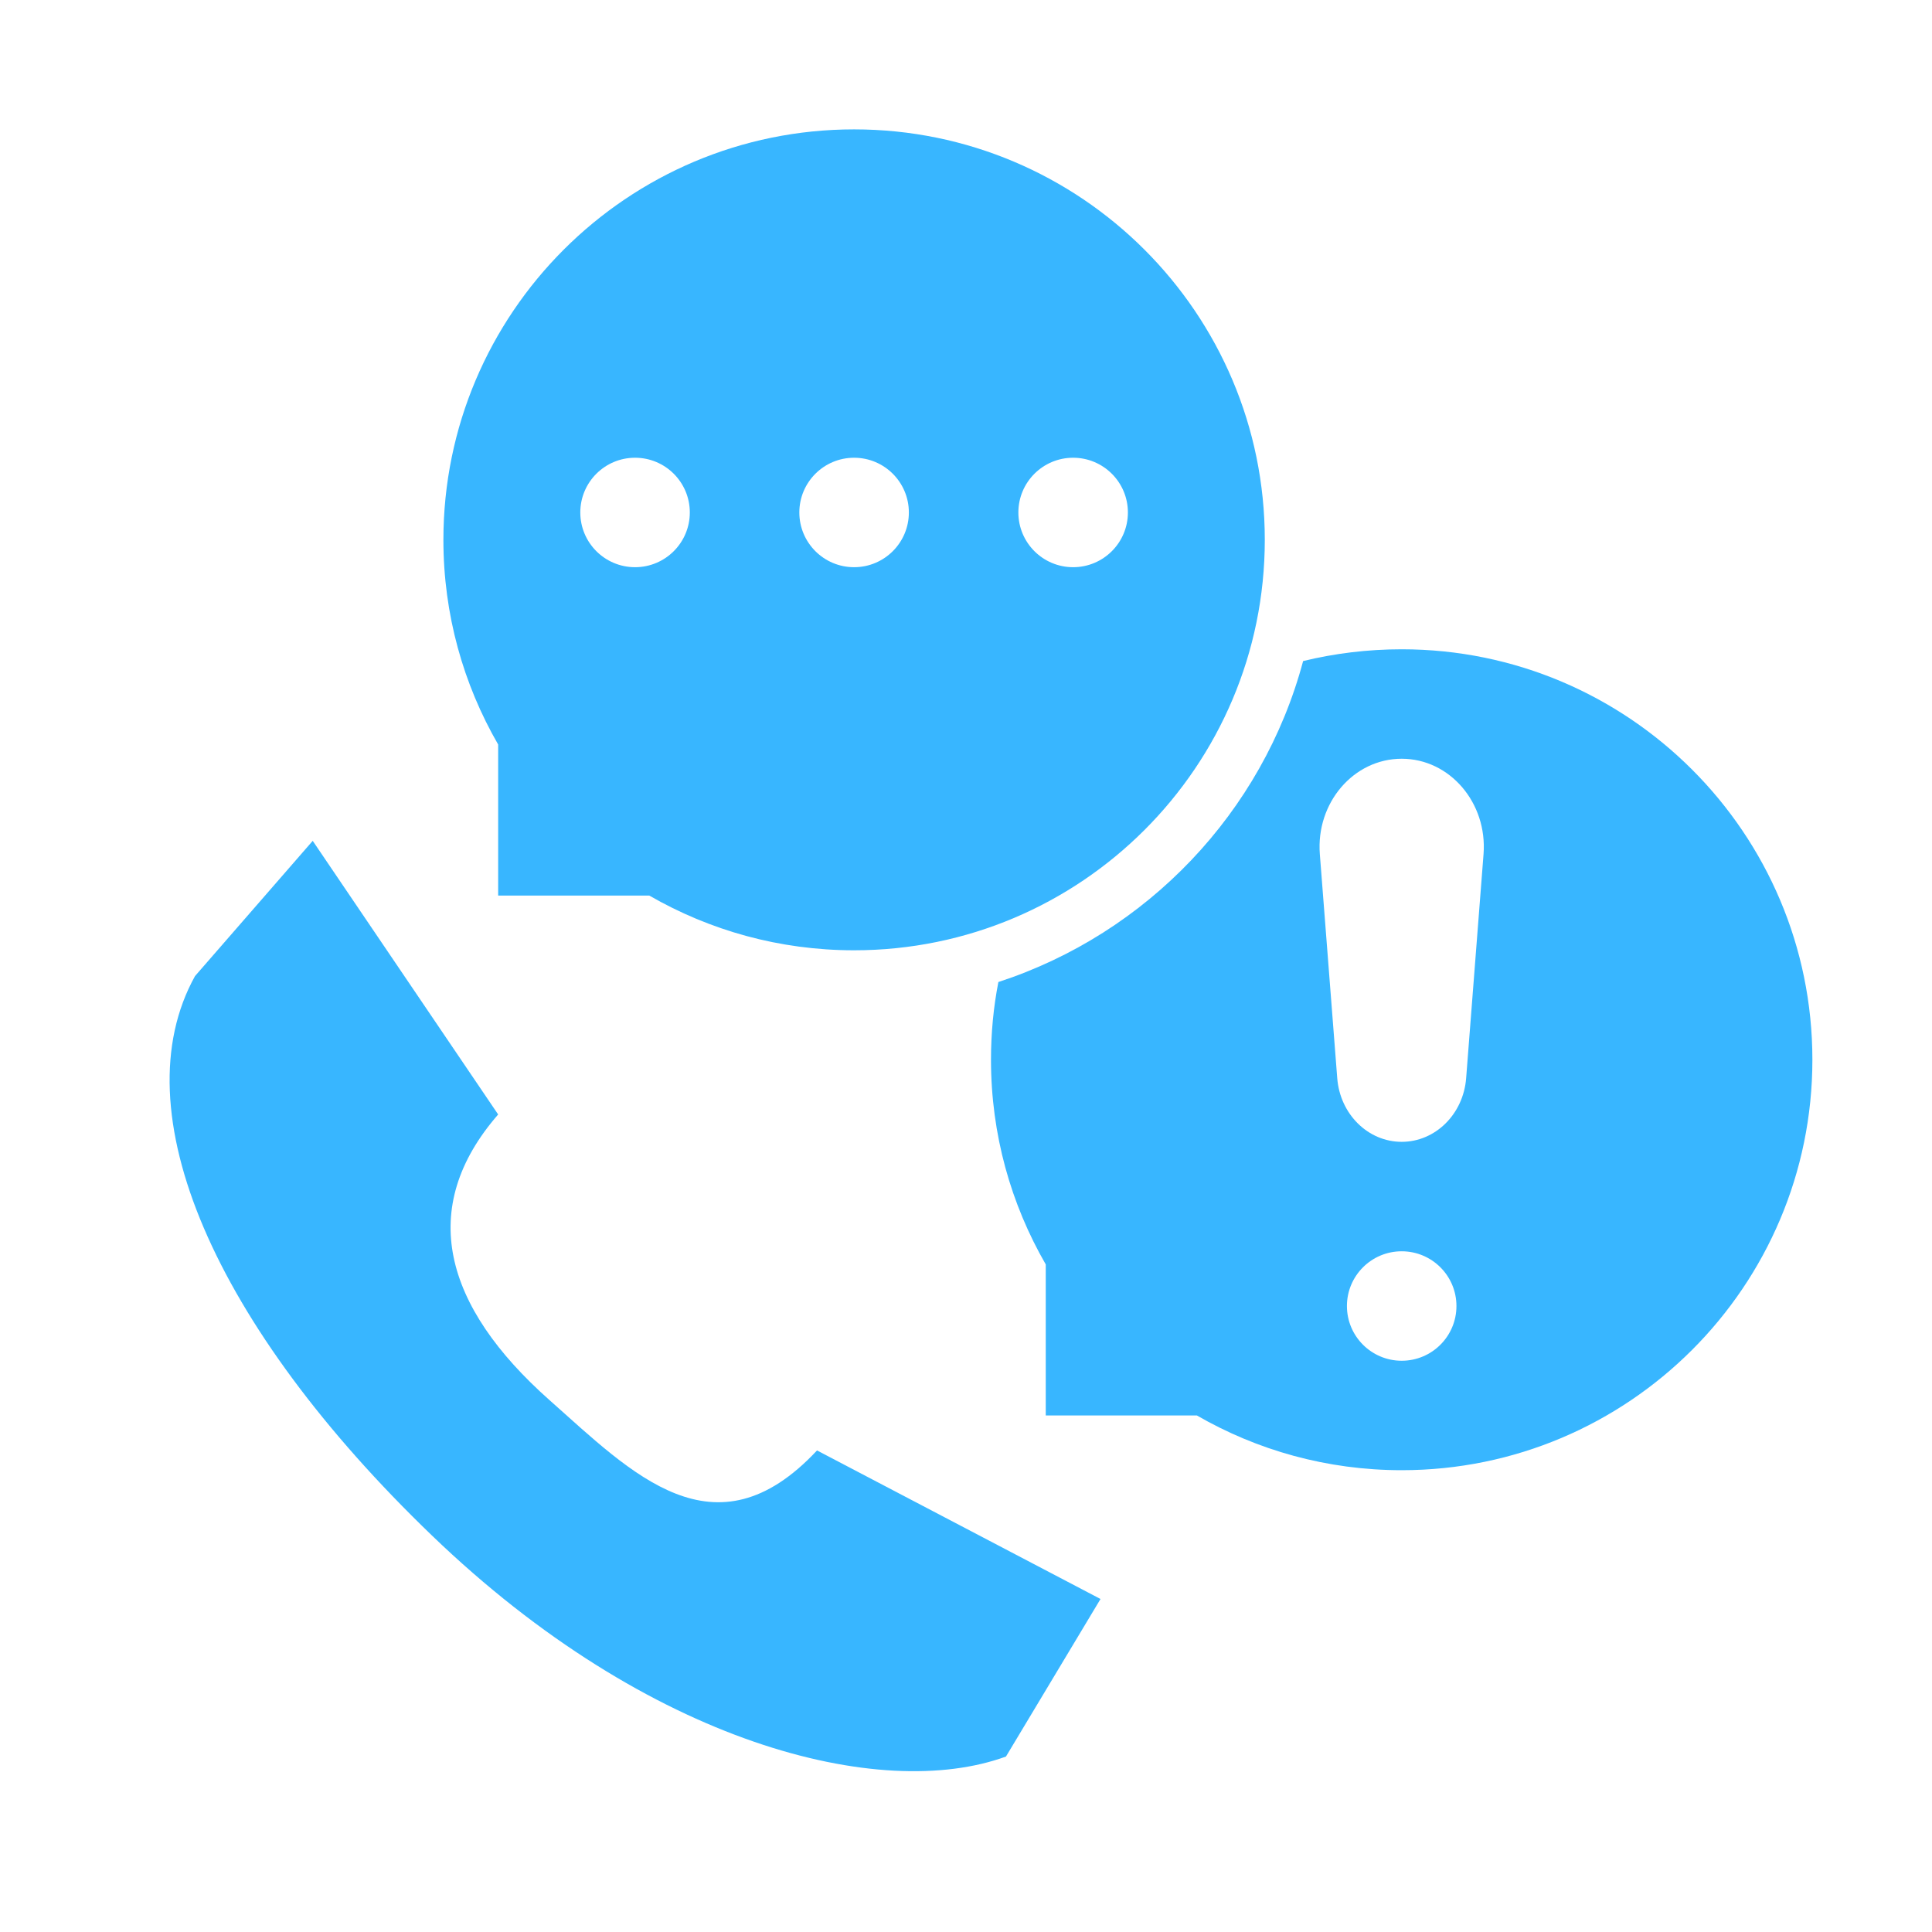 <svg xmlns="http://www.w3.org/2000/svg" xmlns:xlink="http://www.w3.org/1999/xlink" width="1080" zoomAndPan="magnify" viewBox="0 0 810 810" height="1080" preserveAspectRatio="xMidYMid meet" version="1.0"><defs><clipPath id="830e3de52e"><path d="M 185 54.242 L 531 54.242 L 531 399 L 185 399 Z M 185 54.242 " clip-rule="nonzero"/></clipPath></defs><path fill="#38b6ff" d="M 230.445 587.062 C 185.898 547.555 174.785 506.395 208.855 467.246 L 131.109 352.523 L 81.758 409.227 C 50.344 465.832 89.887 555.992 181.094 643.77 C 272.297 731.543 369.422 755.547 421.754 736.441 L 461.395 670.387 L 342.543 608.105 C 299.652 653.988 264.809 617.535 230.445 587.062 Z M 230.445 587.062 " fill-opacity="1" fill-rule="nonzero"/><path fill="#38b6ff" d="M 587.664 272.215 C 573.43 272.215 559.539 273.938 546.34 277.148 C 529.352 340.707 480.793 391.414 418.578 411.719 C 416.512 422.273 415.477 433.172 415.477 444.301 C 415.477 475.621 423.859 504.875 438.438 530.117 L 438.438 593.441 L 501.801 593.441 C 527.055 608.012 556.328 616.387 587.664 616.387 C 682.711 616.387 759.852 539.293 759.852 444.301 C 759.852 349.312 682.711 272.215 587.664 272.215 Z M 587.664 570.5 C 574.984 570.5 564.707 560.227 564.707 547.555 C 564.707 534.883 574.984 524.609 587.664 524.609 C 600.344 524.609 610.621 534.879 610.621 547.555 C 610.621 560.227 600.344 570.5 587.664 570.5 Z M 614.688 452.043 C 613.516 467.121 601.77 478.719 587.664 478.719 C 573.562 478.719 561.816 467.121 560.645 452.043 L 553.348 358.121 C 551.676 336.578 567.516 318.105 587.664 318.105 C 607.812 318.105 623.652 336.578 621.98 358.121 Z M 614.688 452.043 " fill-opacity="1" fill-rule="nonzero"/><g clip-path="url(#830e3de52e)"><path fill="#38b6ff" d="M 208.855 375.469 L 272.219 375.469 C 297.473 390.039 326.746 398.414 358.082 398.414 C 453.129 398.414 530.27 321.316 530.27 226.328 C 530.27 131.336 453.129 54.242 358.082 54.242 C 263.035 54.242 185.898 131.336 185.898 226.328 C 185.898 257.645 194.277 286.902 208.855 312.141 Z M 449.914 191.91 C 462.594 191.91 472.875 202.18 472.875 214.855 C 472.875 227.527 462.594 237.801 449.914 237.801 C 437.238 237.801 426.957 227.527 426.957 214.855 C 426.957 202.184 437.238 191.91 449.914 191.91 Z M 358.082 191.91 C 370.762 191.91 381.043 202.18 381.043 214.855 C 381.043 227.527 370.762 237.801 358.082 237.801 C 345.406 237.801 335.125 227.527 335.125 214.855 C 335.125 202.184 345.406 191.91 358.082 191.91 Z M 266.25 191.91 C 278.93 191.91 289.207 202.18 289.207 214.855 C 289.207 227.527 278.93 237.801 266.25 237.801 C 253.57 237.801 243.293 227.527 243.293 214.855 C 243.293 202.184 253.57 191.91 266.25 191.91 Z M 266.25 191.91 " fill-opacity="1" fill-rule="nonzero"/></g></svg>